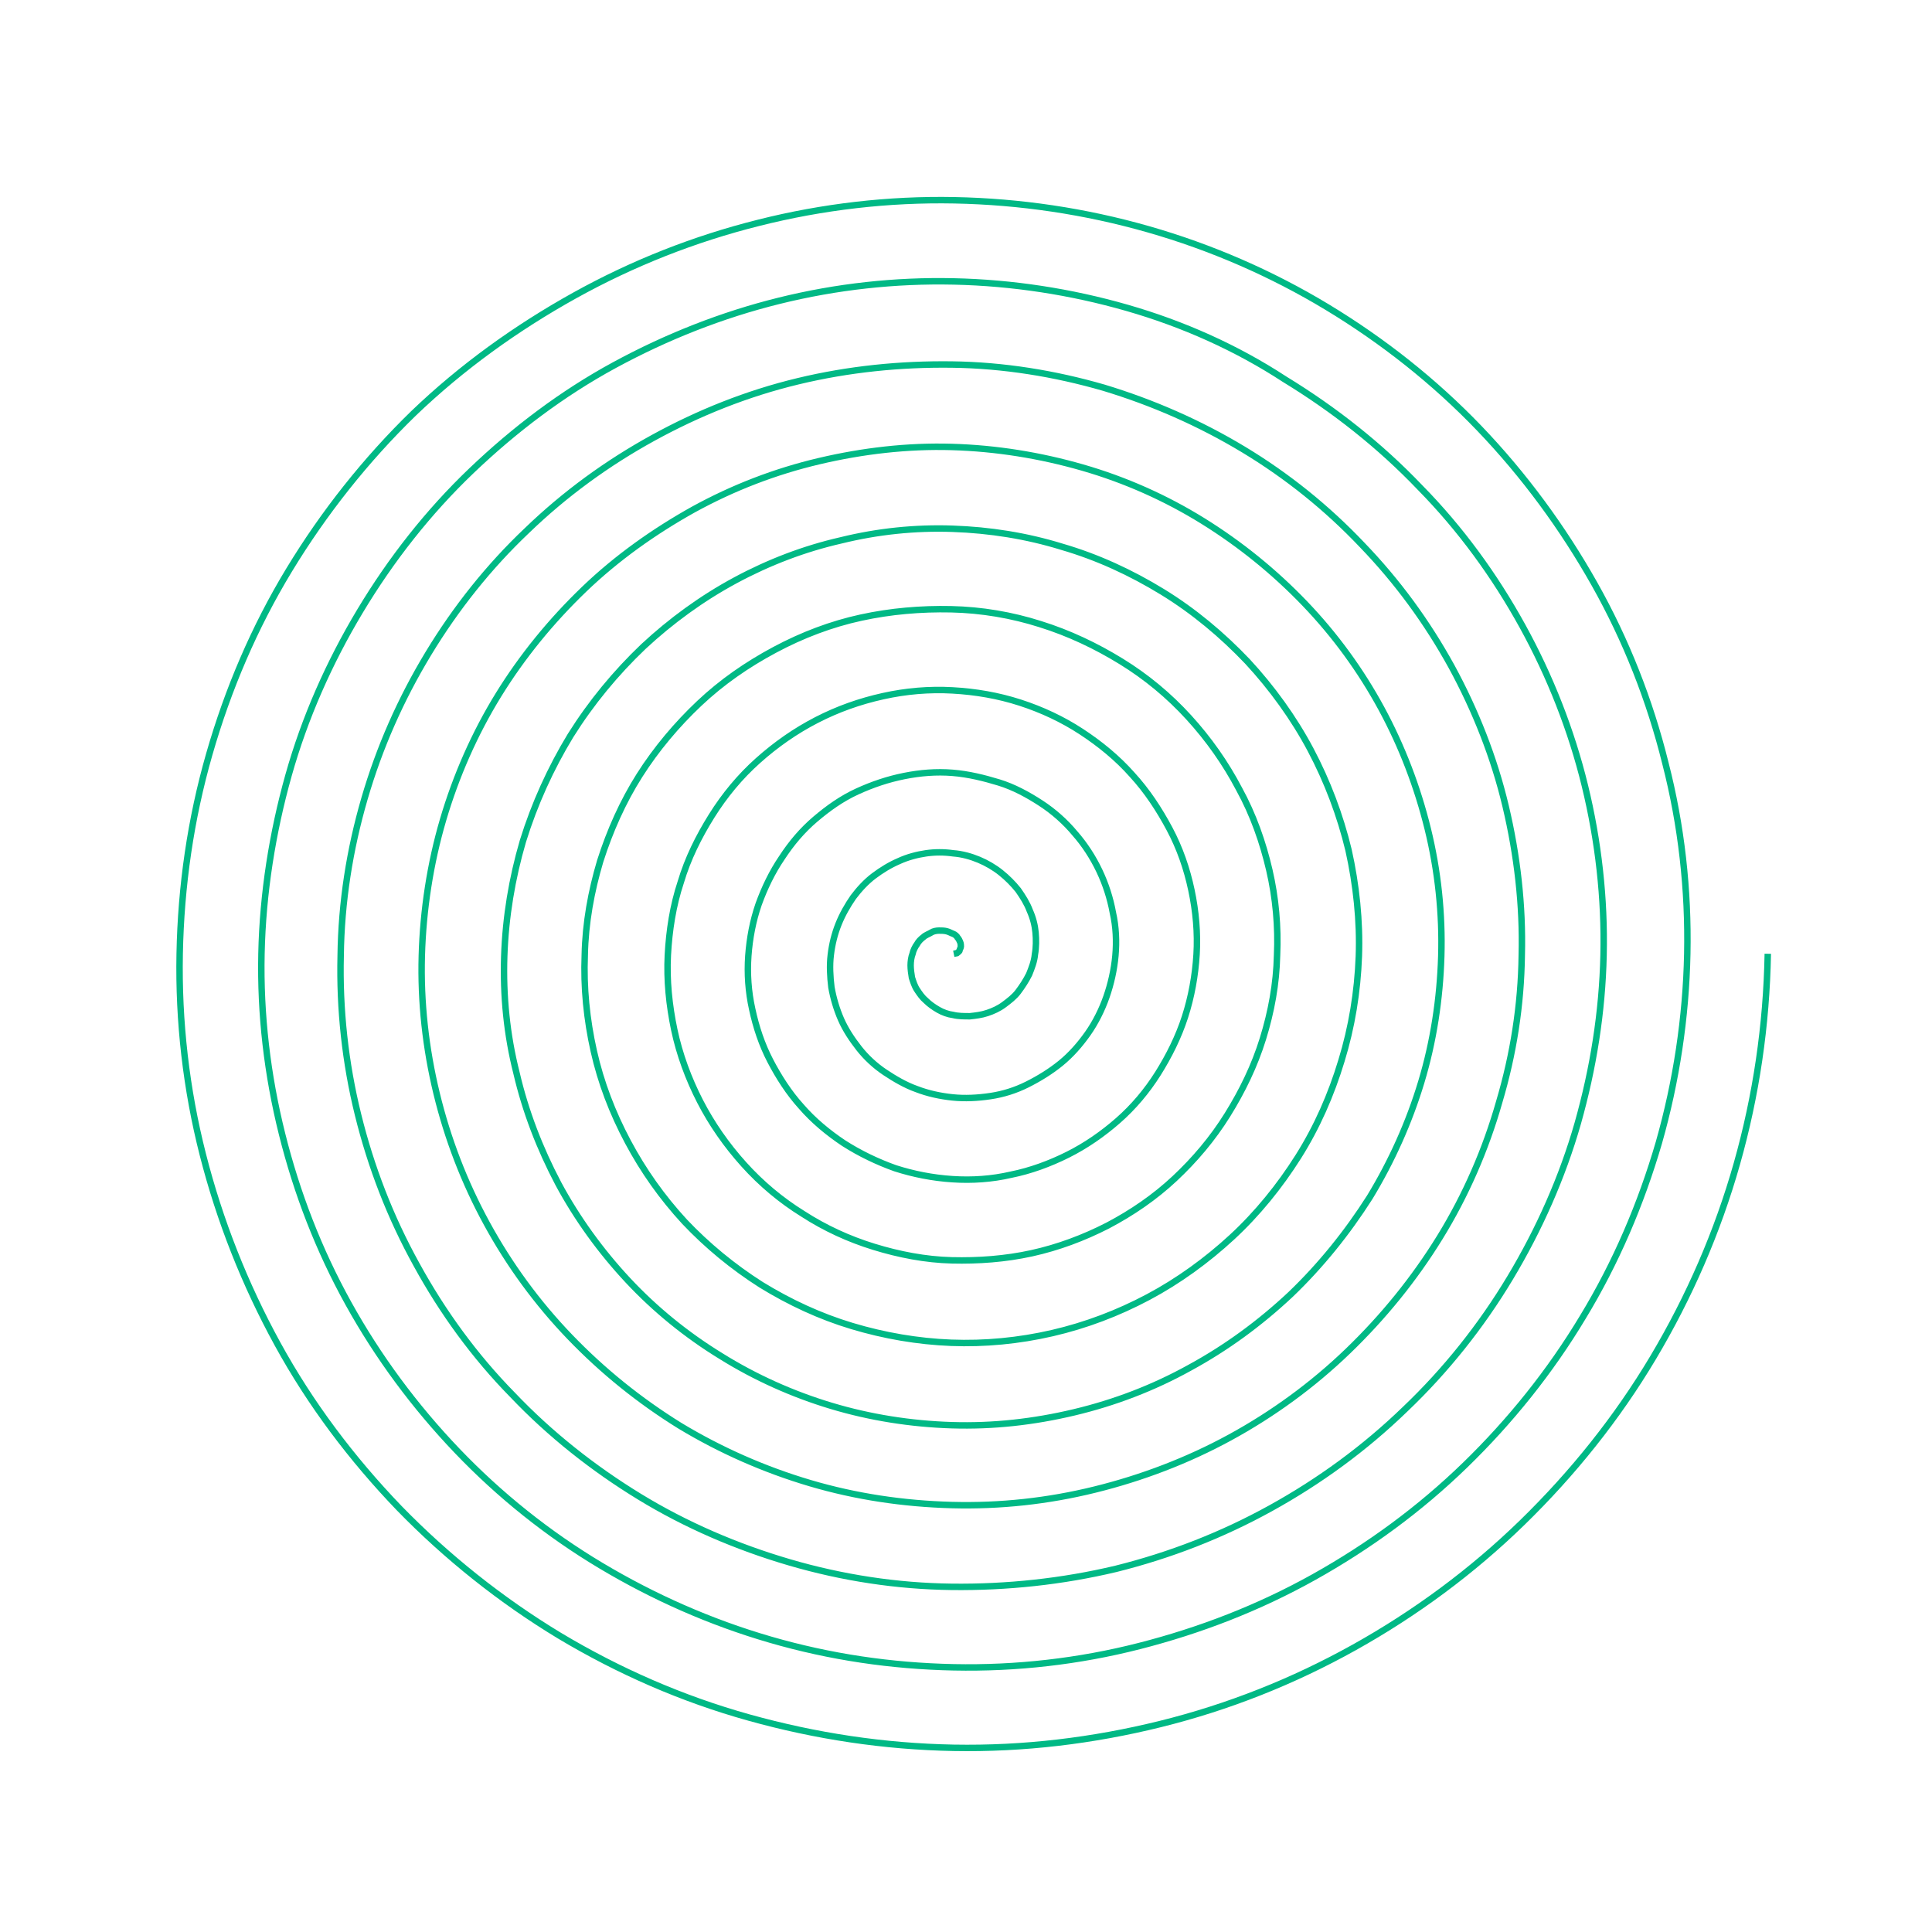 <svg version="1.1" xmlns="http://www.w3.org/2000/svg" xmlns:xlink="http://www.w3.org/1999/xlink" x="0px" y="0px"
	 viewBox="0 0 300 300" enable-background="new 0 0 300 300" xml:space="preserve">
<g id="Layer_2">
</g>
<g id="Layer_1">
	<path fill="none" stroke="#00B985" stroke-miterlimit="10" d="M148.1,148.1c0,0,0.5-0.1,0.5-0.1s0.4-0.3,0.4-0.4s0.2-0.5,0.2-0.6
		s0-0.5-0.1-0.7c-0.1-0.2-0.2-0.5-0.4-0.7c-0.1-0.2-0.4-0.5-0.7-0.6s-0.6-0.3-1-0.4s-0.8-0.1-1.2-0.1c-0.4,0-0.9,0.1-1.2,0.3
		s-0.9,0.4-1.2,0.7c-0.4,0.3-0.8,0.7-1,1.1c-0.3,0.4-0.6,1-0.7,1.5c-0.2,0.5-0.3,1.2-0.3,1.8s0.1,1.3,0.2,1.9
		c0.2,0.6,0.4,1.3,0.8,1.9c0.4,0.6,0.8,1.2,1.4,1.7c0.5,0.5,1.2,1,1.9,1.4c0.7,0.4,1.5,0.7,2.3,0.8c0.8,0.2,1.7,0.2,2.6,0.2
		c0.9-0.1,1.8-0.2,2.7-0.5c0.9-0.3,1.8-0.7,2.6-1.3c0.8-0.6,1.6-1.2,2.2-2c0.6-0.8,1.2-1.7,1.7-2.7c0.4-1,0.8-2,0.9-3.1
		c0.2-1.1,0.2-2.3,0.1-3.4c-0.1-1.1-0.4-2.3-0.9-3.4c-0.4-1.1-1.1-2.2-1.8-3.2c-0.8-1-1.7-1.9-2.7-2.7c-1-0.8-2.2-1.5-3.4-2
		c-1.2-0.5-2.6-0.9-4-1c-1.4-0.2-2.8-0.2-4.2,0c-1.4,0.2-2.9,0.6-4.2,1.2c-1.4,0.6-2.7,1.4-3.9,2.3c-1.2,0.9-2.3,2.1-3.2,3.3
		c-0.9,1.3-1.7,2.7-2.3,4.2c-0.6,1.5-1,3.1-1.2,4.8c-0.2,1.6-0.1,3.4,0.1,5c0.3,1.7,0.8,3.4,1.5,5c0.7,1.6,1.7,3.1,2.8,4.5
		c1.1,1.4,2.5,2.7,4,3.7s3.2,2,4.9,2.6c1.8,0.7,3.7,1.1,5.6,1.3s3.9,0.1,5.9-0.2c2-0.3,3.9-0.9,5.7-1.8c1.8-0.9,3.6-2,5.2-3.3
		c1.6-1.3,3-2.9,4.2-4.6s2.2-3.7,2.9-5.7c0.7-2,1.2-4.2,1.4-6.4c0.2-2.2,0.1-4.5-0.4-6.7c-0.4-2.2-1.1-4.4-2.1-6.5s-2.3-4.1-3.8-5.8
		c-1.5-1.8-3.3-3.4-5.3-4.7c-2-1.3-4.2-2.5-6.5-3.2s-4.7-1.3-7.2-1.5s-5,0-7.5,0.5c-2.5,0.5-4.9,1.3-7.3,2.4s-4.5,2.6-6.5,4.3
		c-2,1.7-3.7,3.7-5.2,6c-1.5,2.2-2.7,4.7-3.6,7.2c-0.9,2.6-1.4,5.3-1.6,8c-0.2,2.8,0,5.6,0.6,8.3c0.6,2.8,1.5,5.5,2.8,8
		s2.9,5,4.8,7.1c1.9,2.2,4.2,4.1,6.6,5.7c2.5,1.6,5.2,2.9,8,3.9c2.8,0.9,5.8,1.5,8.9,1.7c3,0.2,6.1,0,9.1-0.7c3-0.6,6-1.7,8.8-3.1
		c2.8-1.4,5.4-3.2,7.8-5.3c2.4-2.1,4.5-4.6,6.2-7.3s3.2-5.7,4.2-8.8s1.6-6.4,1.8-9.7c0.2-3.3-0.1-6.7-0.8-10s-1.8-6.5-3.4-9.5
		c-1.6-3-3.5-5.9-5.8-8.4c-2.3-2.6-5-4.8-7.9-6.7c-2.9-1.9-6.1-3.4-9.5-4.5c-3.4-1.1-6.9-1.7-10.5-1.9s-7.2,0.1-10.8,0.9
		c-3.6,0.8-7,2-10.3,3.7s-6.3,3.8-9.1,6.3s-5.2,5.4-7.2,8.6c-2,3.2-3.7,6.6-4.8,10.3c-1.2,3.6-1.8,7.5-2,11.3
		c-0.2,3.9,0.2,7.8,1,11.6c0.8,3.8,2.2,7.6,4,11.1c1.8,3.5,4.1,6.8,6.8,9.8c2.7,3,5.8,5.6,9.2,7.7c3.4,2.2,7.1,3.9,11,5.1
		c3.9,1.2,8,2,12.1,2.1s8.3-0.2,12.4-1.1s8.1-2.4,11.8-4.3c3.8-2,7.3-4.4,10.4-7.3c3.1-2.9,5.9-6.2,8.2-9.9
		c2.3-3.7,4.2-7.6,5.5-11.8s2.1-8.5,2.2-13c0.2-4.4-0.2-8.9-1.2-13.2s-2.5-8.6-4.7-12.6c-2.1-4-4.7-7.7-7.8-11.1s-6.6-6.3-10.5-8.7
		c-3.9-2.4-8.1-4.4-12.6-5.8c-4.4-1.4-9.1-2.2-13.8-2.3s-9.4,0.3-14,1.3s-9.1,2.7-13.4,5s-8.2,5-11.7,8.3c-3.5,3.3-6.7,7.1-9.3,11.2
		c-2.6,4.1-4.6,8.6-6.1,13.3c-1.4,4.7-2.3,9.6-2.4,14.6c-0.2,5,0.3,10,1.4,14.9c1.1,4.9,2.9,9.6,5.3,14.1c2.4,4.5,5.3,8.6,8.8,12.4
		c3.5,3.7,7.5,7,11.9,9.8c4.4,2.7,9.1,4.9,14.1,6.4c5,1.5,10.2,2.4,15.4,2.6c5.2,0.2,10.5-0.3,15.7-1.5s10.2-3.1,14.9-5.6
		c4.7-2.5,9.1-5.7,13-9.3s7.4-7.9,10.3-12.5s5.1-9.6,6.7-14.9c1.6-5.2,2.5-10.7,2.7-16.2c0.2-5.5-0.4-11.1-1.6-16.5
		c-1.3-5.4-3.3-10.7-5.9-15.6s-6-9.6-9.8-13.7c-3.9-4.1-8.3-7.8-13.2-10.8c-4.9-3-10.1-5.4-15.6-7c-5.5-1.7-11.2-2.6-17-2.8
		c-5.8-0.2-11.6,0.4-17.3,1.8c-5.7,1.3-11.2,3.4-16.4,6.2c-5.2,2.8-10,6.3-14.3,10.3c-4.3,4.1-8.1,8.7-11.3,13.8
		c-3.1,5.1-5.6,10.6-7.4,16.4c-1.7,5.8-2.7,11.8-2.9,17.9s0.4,12.2,1.9,18.1c1.4,6,3.6,11.7,6.5,17.2c2.9,5.4,6.6,10.5,10.8,15
		s9.1,8.5,14.5,11.8c5.3,3.3,11.1,5.9,17.1,7.7c6,1.8,12.3,2.8,18.7,3c6.4,0.2,12.7-0.5,19-2s12.3-3.8,17.9-6.9
		c5.7-3.1,10.9-6.9,15.7-11.4c4.7-4.5,8.8-9.6,12.3-15.1c3.4-5.6,6.1-11.6,8-17.9c1.9-6.3,2.9-12.9,3.1-19.5
		c0.2-6.6-0.5-13.3-2.1-19.8c-1.6-6.5-4-12.8-7.2-18.7c-3.2-5.9-7.2-11.4-11.9-16.3c-4.7-4.9-10-9.2-15.8-12.8
		c-5.8-3.6-12.1-6.4-18.7-8.3c-6.6-1.9-13.4-3-20.3-3.2c-6.9-0.2-13.8,0.6-20.6,2.2c-6.8,1.6-13.3,4.1-19.5,7.5
		c-6.1,3.4-11.9,7.5-17,12.4s-9.6,10.4-13.3,16.4s-6.6,12.6-8.6,19.4c-2,6.8-3.1,14-3.3,21.1c-0.2,7.2,0.6,14.4,2.3,21.4
		s4.3,13.8,7.8,20.2c3.5,6.4,7.8,12.3,12.9,17.6c5.1,5.3,10.8,9.9,17.1,13.8c6.3,3.8,13.1,6.8,20.2,8.9c7.1,2.1,14.5,3.2,22,3.4
		c7.5,0.2,14.9-0.6,22.2-2.4c7.3-1.8,14.4-4.5,21-8.1c6.6-3.6,12.8-8.1,18.3-13.4c5.5-5.3,10.3-11.2,14.3-17.7
		c4-6.5,7.1-13.6,9.2-21c2.2-7.4,3.4-15,3.5-22.8c0.2-7.7-0.7-15.5-2.5-23.1c-1.8-7.6-4.7-14.9-8.4-21.7
		c-3.8-6.9-8.4-13.2-13.9-18.9c-5.4-5.7-11.6-10.7-18.4-14.8c-6.8-4.1-14.1-7.3-21.7-9.6c-7.6-2.2-15.6-3.5-23.6-3.6
		s-16,0.7-23.9,2.6s-15.4,4.9-22.5,8.8c-7.1,3.9-13.7,8.7-19.6,14.4c-5.9,5.6-11,12-15.3,19.1s-7.6,14.6-9.9,22.5
		c-2.3,7.9-3.6,16.1-3.7,24.4c-0.2,8.3,0.7,16.6,2.7,24.7c2,8.1,5,15.9,9.1,23.3c4,7.3,9,14.2,14.9,20.2
		c5.8,6.1,12.5,11.4,19.7,15.8s15.1,7.8,23.3,10.2c8.2,2.4,16.7,3.7,25.2,3.8s17.1-0.8,25.5-2.8c8.4-2.1,16.4-5.2,24-9.4
		c7.6-4.2,14.6-9.3,20.9-15.4c6.3-6,11.8-12.9,16.3-20.4s8.1-15.6,10.5-24c2.4-8.5,3.8-17.2,4-26.1c0.2-8.8-0.8-17.7-2.9-26.3
		c-2.1-8.6-5.4-17-9.7-24.8s-9.6-15.1-15.9-21.5c-6.2-6.5-13.3-12.1-21-16.8C192,54,183.7,50.3,175,47.8c-8.7-2.5-17.8-3.9-26.9-4.1
		c-9.1-0.2-18.2,0.8-27.1,3s-17.5,5.6-25.6,10s-15.5,10-22.2,16.4S60.7,86.9,55.9,94.9s-8.6,16.6-11.1,25.5s-4,18.3-4.2,27.7
		c-0.2,9.4,0.9,18.8,3.2,28c2.3,9.2,5.7,18,10.3,26.3c4.6,8.3,10.3,16,16.9,22.9c6.6,6.9,14.1,12.9,22.3,17.8s17,8.8,26.3,11.5
		c9.3,2.7,18.8,4.1,28.5,4.3c9.7,0.2,19.4-0.9,28.8-3.3s18.5-5.9,27.1-10.7s16.5-10.6,23.5-17.4s13.2-14.5,18.3-23
		c5.1-8.4,9-17.5,11.8-27.1c2.7-9.5,4.2-19.4,4.4-29.3c0.2-9.9-0.9-19.9-3.4-29.6c-2.4-9.7-6.1-19.1-11-27.8s-10.9-16.9-17.9-24.2
		c-7-7.3-15-13.6-23.6-18.8s-18-9.3-27.8-12.1c-9.8-2.8-19.9-4.3-30.1-4.5s-20.5,1-30.4,3.5c-10,2.5-19.6,6.3-28.6,11.3
		S71.7,57,64.2,64.2c-7.4,7.2-13.9,15.4-19.3,24.3s-9.5,18.5-12.4,28.6s-4.4,20.5-4.6,31c-0.2,10.5,1,21,3.6,31.2
		s6.5,20.1,11.6,29.4s11.5,17.8,18.9,25.5c7.4,7.6,15.8,14.3,24.9,19.8c9.2,5.5,19,9.8,29.4,12.7s21,4.5,31.8,4.7
		c10.8,0.2,21.6-1.1,32.1-3.7c10.5-2.6,20.6-6.6,30.1-11.9c9.5-5.3,18.3-11.8,26.1-19.4c7.8-7.6,14.7-16.2,20.3-25.6
		c5.6-9.4,10-19.5,13-30.1c3-10.6,4.6-21.5,4.8-32.6"/>
</g>
</svg>
